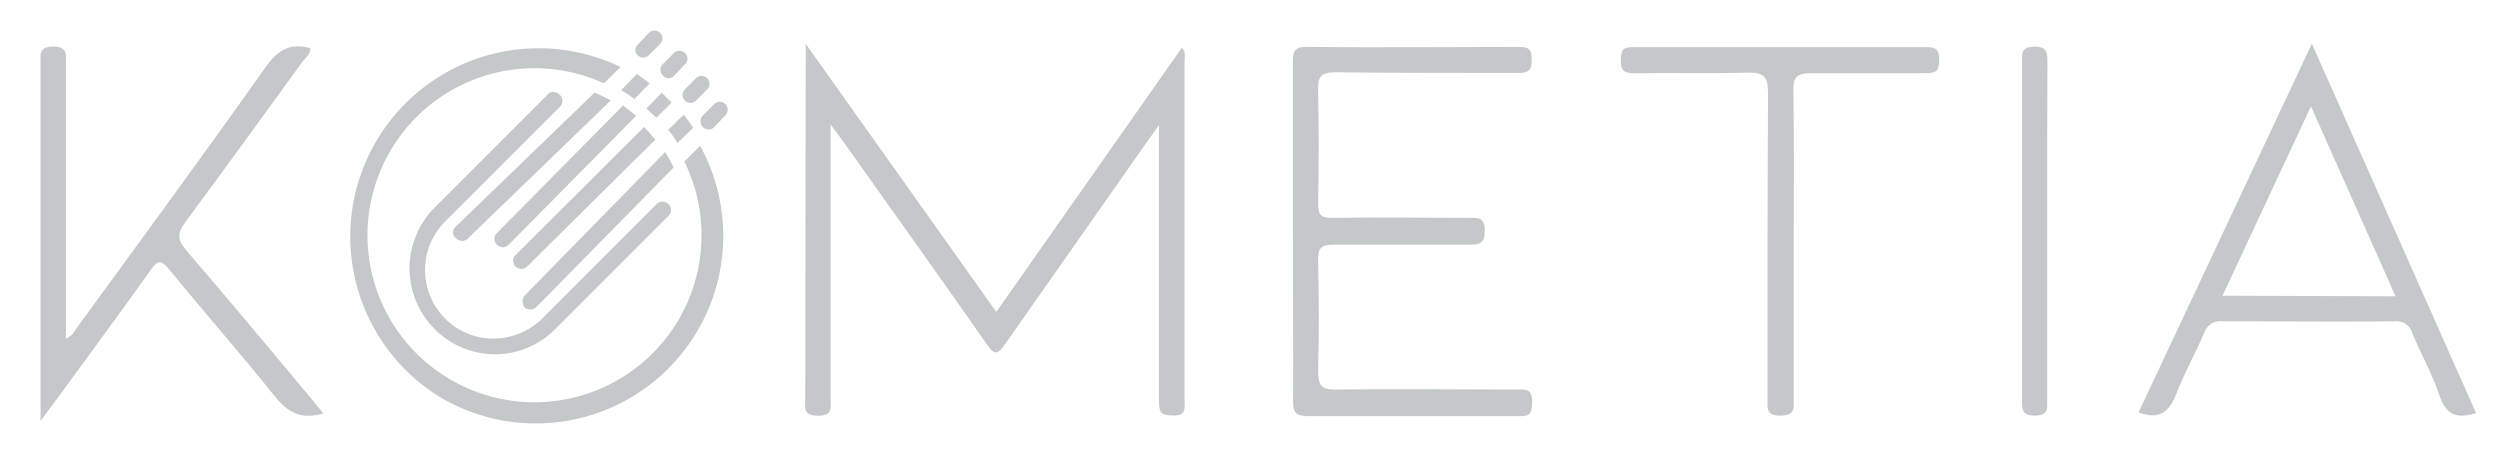 <svg id="Color_Palette" data-name="Color Palette" xmlns="http://www.w3.org/2000/svg" viewBox="0 0 223.78 40.65"><defs><style>.cls-1,.cls-2{fill:#c5c8c9;}.cls-2{fill-rule:evenodd;}</style></defs><path class="cls-1" d="M72.12,3.92l17.06,24L105.8,4.26c.38.45.23.83.23,1.18q0,15.17,0,30.32c0,.73.22,1.48-1.05,1.43-1,0-1.25-.27-1.24-1.26,0-7.58,0-15.16,0-22.75V11.23c-.58.8-.92,1.25-1.24,1.71C98.36,18.87,94.17,24.8,90,30.76c-.68,1-1,1.08-1.71,0-4.19-6-8.44-11.94-12.67-17.89-.33-.47-.68-.92-1.27-1.72V35.68c0,.78.24,1.53-1.13,1.53s-1.14-.73-1.14-1.52Z"/><path class="cls-1" d="M28.93,37c-2.07.64-3.26-.18-4.42-1.63-3.05-3.82-6.29-7.49-9.39-11.27-.68-.82-1-.84-1.58,0-2.9,4.07-5.87,8.09-8.82,12.12-.27.37-.55.74-1.09,1.45V5.66c0-.82-.16-1.49,1.16-1.49S5.9,5,5.9,5.72V30.31c.61-.23.78-.69,1-1C12.57,21.54,18.24,13.83,23.78,6c1.08-1.52,2.17-2.19,4-1.68,0,.57-.49.9-.79,1.32-3.44,4.74-6.87,9.48-10.36,14.18-.72,1-.82,1.56,0,2.54,3.79,4.39,7.49,8.86,11.23,13.31Z"/><path class="cls-1" d="M115.73,20.59c0-5,0-10,0-15,0-.94.07-1.4,1.25-1.39,6.29.07,12.59,0,18.89,0,.82,0,1.24.08,1.24,1.09s-.27,1.25-1.27,1.24c-5.43,0-10.87,0-16.3-.06-1.33,0-1.58.41-1.55,1.62.07,3.38.06,6.77,0,10.15,0,1,.25,1.27,1.25,1.26,4.09-.06,8.18,0,12.27,0,.8,0,1.39-.06,1.4,1.12s-.45,1.29-1.41,1.28c-4,0-8.07,0-12.11,0-1.15,0-1.43.32-1.4,1.43.07,3.28.09,6.56,0,9.84,0,1.3.26,1.73,1.65,1.7,5.32-.08,10.65,0,16,0,.81,0,1.53-.18,1.51,1.16s-.55,1.22-1.44,1.22c-6.19,0-12.38,0-18.57,0-1.16,0-1.41-.31-1.39-1.42C115.77,30.7,115.73,25.64,115.73,20.59Z"/><path class="cls-1" d="M160.56,21.81q0,6.93,0,13.86c0,.82.17,1.52-1.16,1.53s-1.19-.65-1.19-1.49c0-9.13,0-18.26.05-27.4,0-1.54-.47-1.85-1.89-1.81-3.33.1-6.67,0-10,.06-.95,0-1.31-.17-1.29-1.22s.35-1.12,1.21-1.12q13.08,0,26.15,0c.94,0,1.14.29,1.14,1.18s-.26,1.17-1.17,1.15c-3.44,0-6.88,0-10.32,0-1.33,0-1.58.41-1.56,1.62C160.6,12.68,160.56,17.24,160.56,21.81Z"/><path class="cls-1" d="M183.25,20.8q0,7.5,0,15c0,.76.13,1.38-1.09,1.4S181,36.59,181,35.73q0-15.07,0-30.15c0-.76-.13-1.38,1.08-1.4s1.19.61,1.19,1.46C183.24,10.7,183.25,15.75,183.25,20.8Z"/><path class="cls-1" d="M206.94,3.91l-15.51,33c1.91.73,2.77-.1,3.39-1.69.72-1.85,1.69-3.59,2.48-5.41A1.54,1.54,0,0,1,199,28.76c5.11,0,10.22.06,15.33,0a1.51,1.51,0,0,1,1.63,1.13c.76,1.83,1.75,3.58,2.38,5.45s1.59,2.15,3.3,1.64Zm-8,22.56,7.92-16.95,7.57,17Z"/><g id="Group_8" data-name="Group 8"><path class="cls-1" d="M39.51,35.62A16.86,16.86,0,0,1,55.55,6L54.06,7.46a14.95,14.95,0,1,0,7.2,7l1.41-1.41A16.78,16.78,0,0,1,39.51,35.62Zm20.3-24,1.4-1.36c.31.39.57.79.84,1.18l-1.41,1.36A7.38,7.38,0,0,0,59.81,11.64ZM57.88,9.7l1.36-1.4.88.88-1.37,1.36C58.44,10.23,58.14,10,57.88,9.7ZM55.59,8.08,57,6.63a9.57,9.57,0,0,1,1.14.84l-1.36,1.4A6.28,6.28,0,0,0,55.59,8.08Z"/></g><path class="cls-2" d="M57.08,4l1-1.06a.69.69,0,1,1,1,1l-1,1a.7.7,0,0,1-1,0A.64.64,0,0,1,57.08,4Z"/><path class="cls-2" d="M59.32,5.75l1-1a.7.7,0,0,1,1,0,.69.69,0,0,1,0,1l-1,1.06a.65.65,0,0,1-.93,0A.71.71,0,0,1,59.32,5.75Z"/><path class="cls-2" d="M61.3,8l1-1a.68.68,0,1,1,1,1l-1,1a.68.68,0,0,1-1-1Z"/><path class="cls-2" d="M62.93,10.32l1-1a.68.68,0,1,1,1,1l-1,1.06a.69.69,0,0,1-1,0A.73.73,0,0,1,62.93,10.32Z"/><path class="cls-1" d="M42.32,31.45A7.71,7.71,0,0,1,38.9,18.58L49,8.48h0a.68.68,0,0,1,.74-.22.89.89,0,0,1,.58.57.8.8,0,0,1-.22.75L40,19.68a6.15,6.15,0,0,0,2.67,10.45,6.27,6.27,0,0,0,6-1.75l10.1-10.11a.86.86,0,0,1,.53-.22.81.81,0,0,1,.53.22.72.72,0,0,1,0,1.06l-10.1,10.1A7.61,7.61,0,0,1,42.32,31.45Zm4.49-4.26a.79.79,0,0,1,.17-.75L59.54,13.61h0A13.52,13.52,0,0,1,60.29,15L48,27.5a.7.7,0,0,1-.71.17A.55.55,0,0,1,46.81,27.19Zm-.66-3.34a.81.81,0,0,1-.22-.53.63.63,0,0,1,.26-.53L57.65,11.37a13.26,13.26,0,0,1,1,1.14L47.19,23.85a.81.81,0,0,1-.52.22A.65.65,0,0,1,46.15,23.85Zm-1.67-1.94a.81.81,0,0,1-.22-.52.7.7,0,0,1,.22-.53L55.77,9.44l1.18.92L45.53,21.91a.77.77,0,0,1-.52.23A1,1,0,0,1,44.48,21.91Zm-3.87-.83a.69.69,0,0,1,.18-.79l12.43-12a13.86,13.86,0,0,1,1.45.7L41.88,21.35a.72.72,0,0,1-.53.22A.93.93,0,0,1,40.61,21.08Z"/></svg>